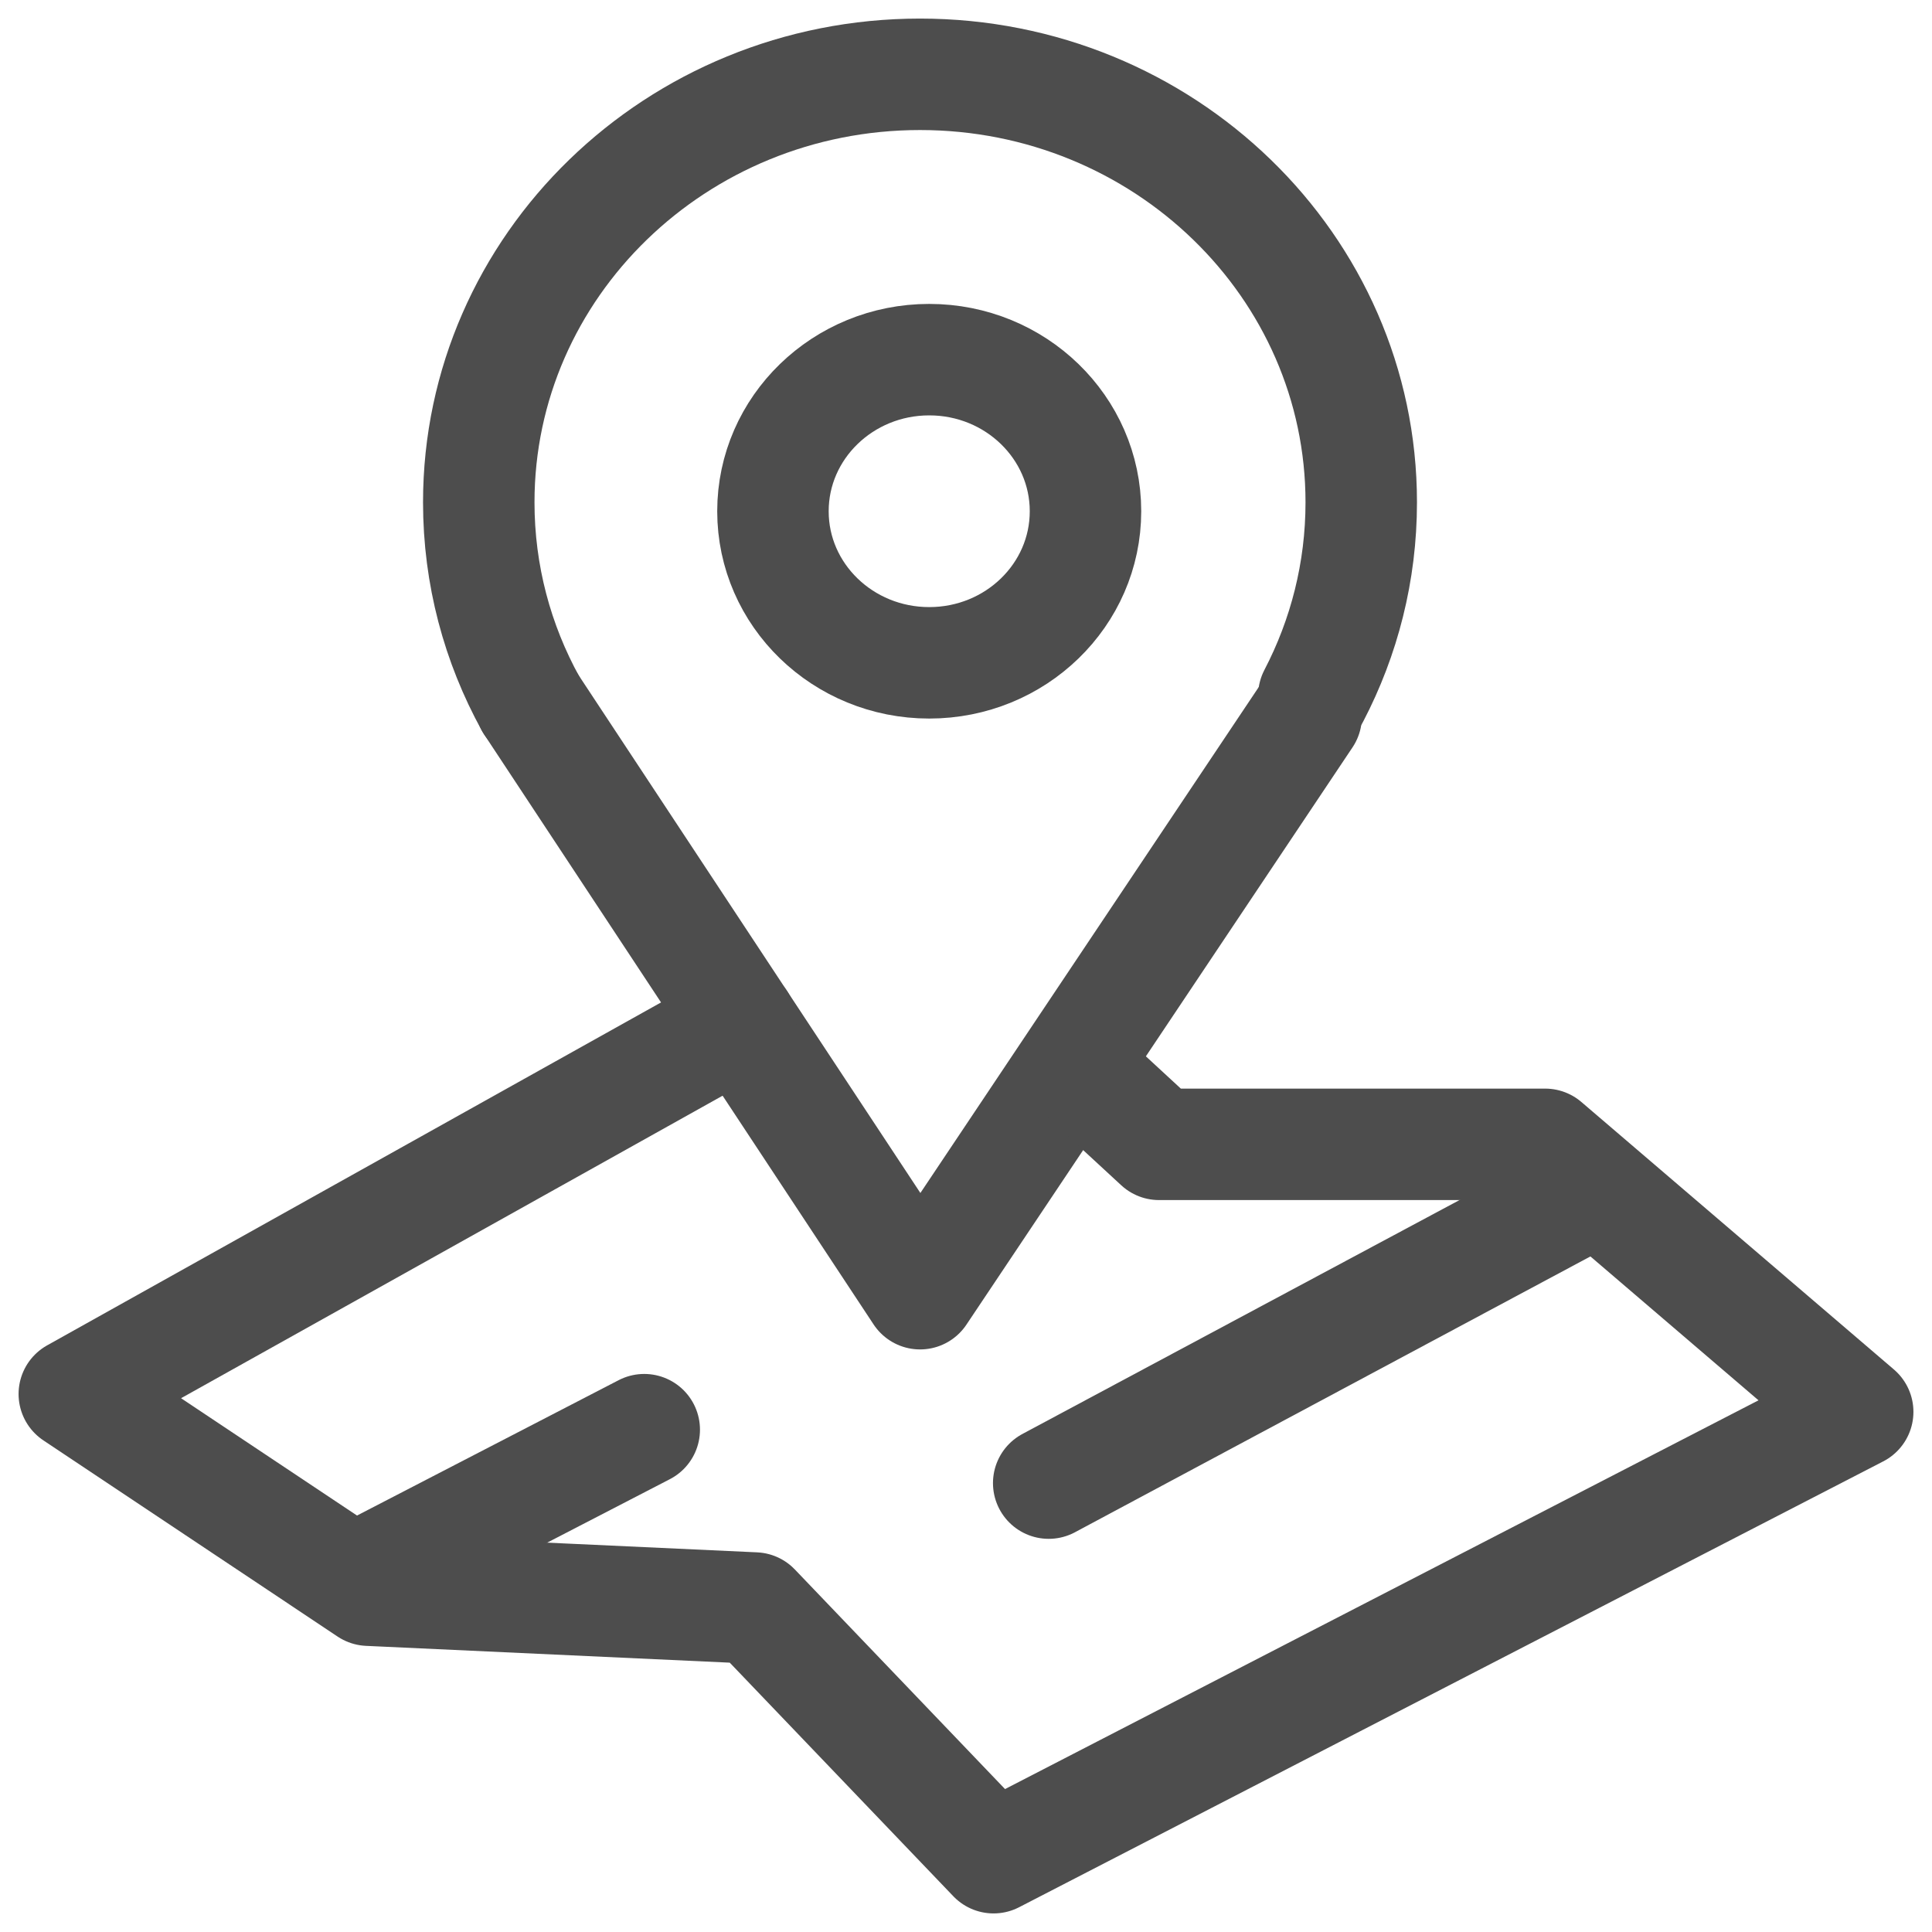 <svg
    xmlns="http://www.w3.org/2000/svg"
    width="26"
    height="26"
    viewBox="0 0 26 26"
    fill="none"
    stroke="#4D4D4D"
    stroke-width="1.5"
>
    <path
        d="M7.141 9.47C6.695 8.661 6.443 7.739 6.443 6.76C6.443 3.58 9.103 1 12.381 1C15.66 1 18.319 3.58 18.319 6.76C18.319 7.696 18.089 8.579 17.681 9.362"
        stroke-linecap="round"
        stroke-linejoin="round"
    />
    <path
        d="M17.578 9.641L12.382 17.41L7.141 9.47"
        stroke-linecap="round"
        stroke-linejoin="round"
    />
    <path
        d="M12.505 8.92C13.667 8.92 14.608 8.007 14.608 6.88C14.608 5.754 13.667 4.84 12.505 4.84C11.344 4.84 10.402 5.754 10.402 6.88C10.402 8.007 11.344 8.92 12.505 8.92Z"
        stroke-linecap="round"
        stroke-linejoin="round"
    />
    <path
        d="M9.967 13.751L1 18.76L4.959 21.4L10.155 21.64L13.371 25L25 19L20.794 15.4H15.598L14.608 14.486"
        stroke-linecap="round"
        stroke-linejoin="round"
    />
    <path
        d="M21.289 16.119L14.113 19.959"
        stroke-linecap="round"
        stroke-linejoin="round"
    />
    <path
        d="M4.959 21.16L8.67 19.24"
        stroke-linecap="round"
        stroke-linejoin="round"
    />
</svg>